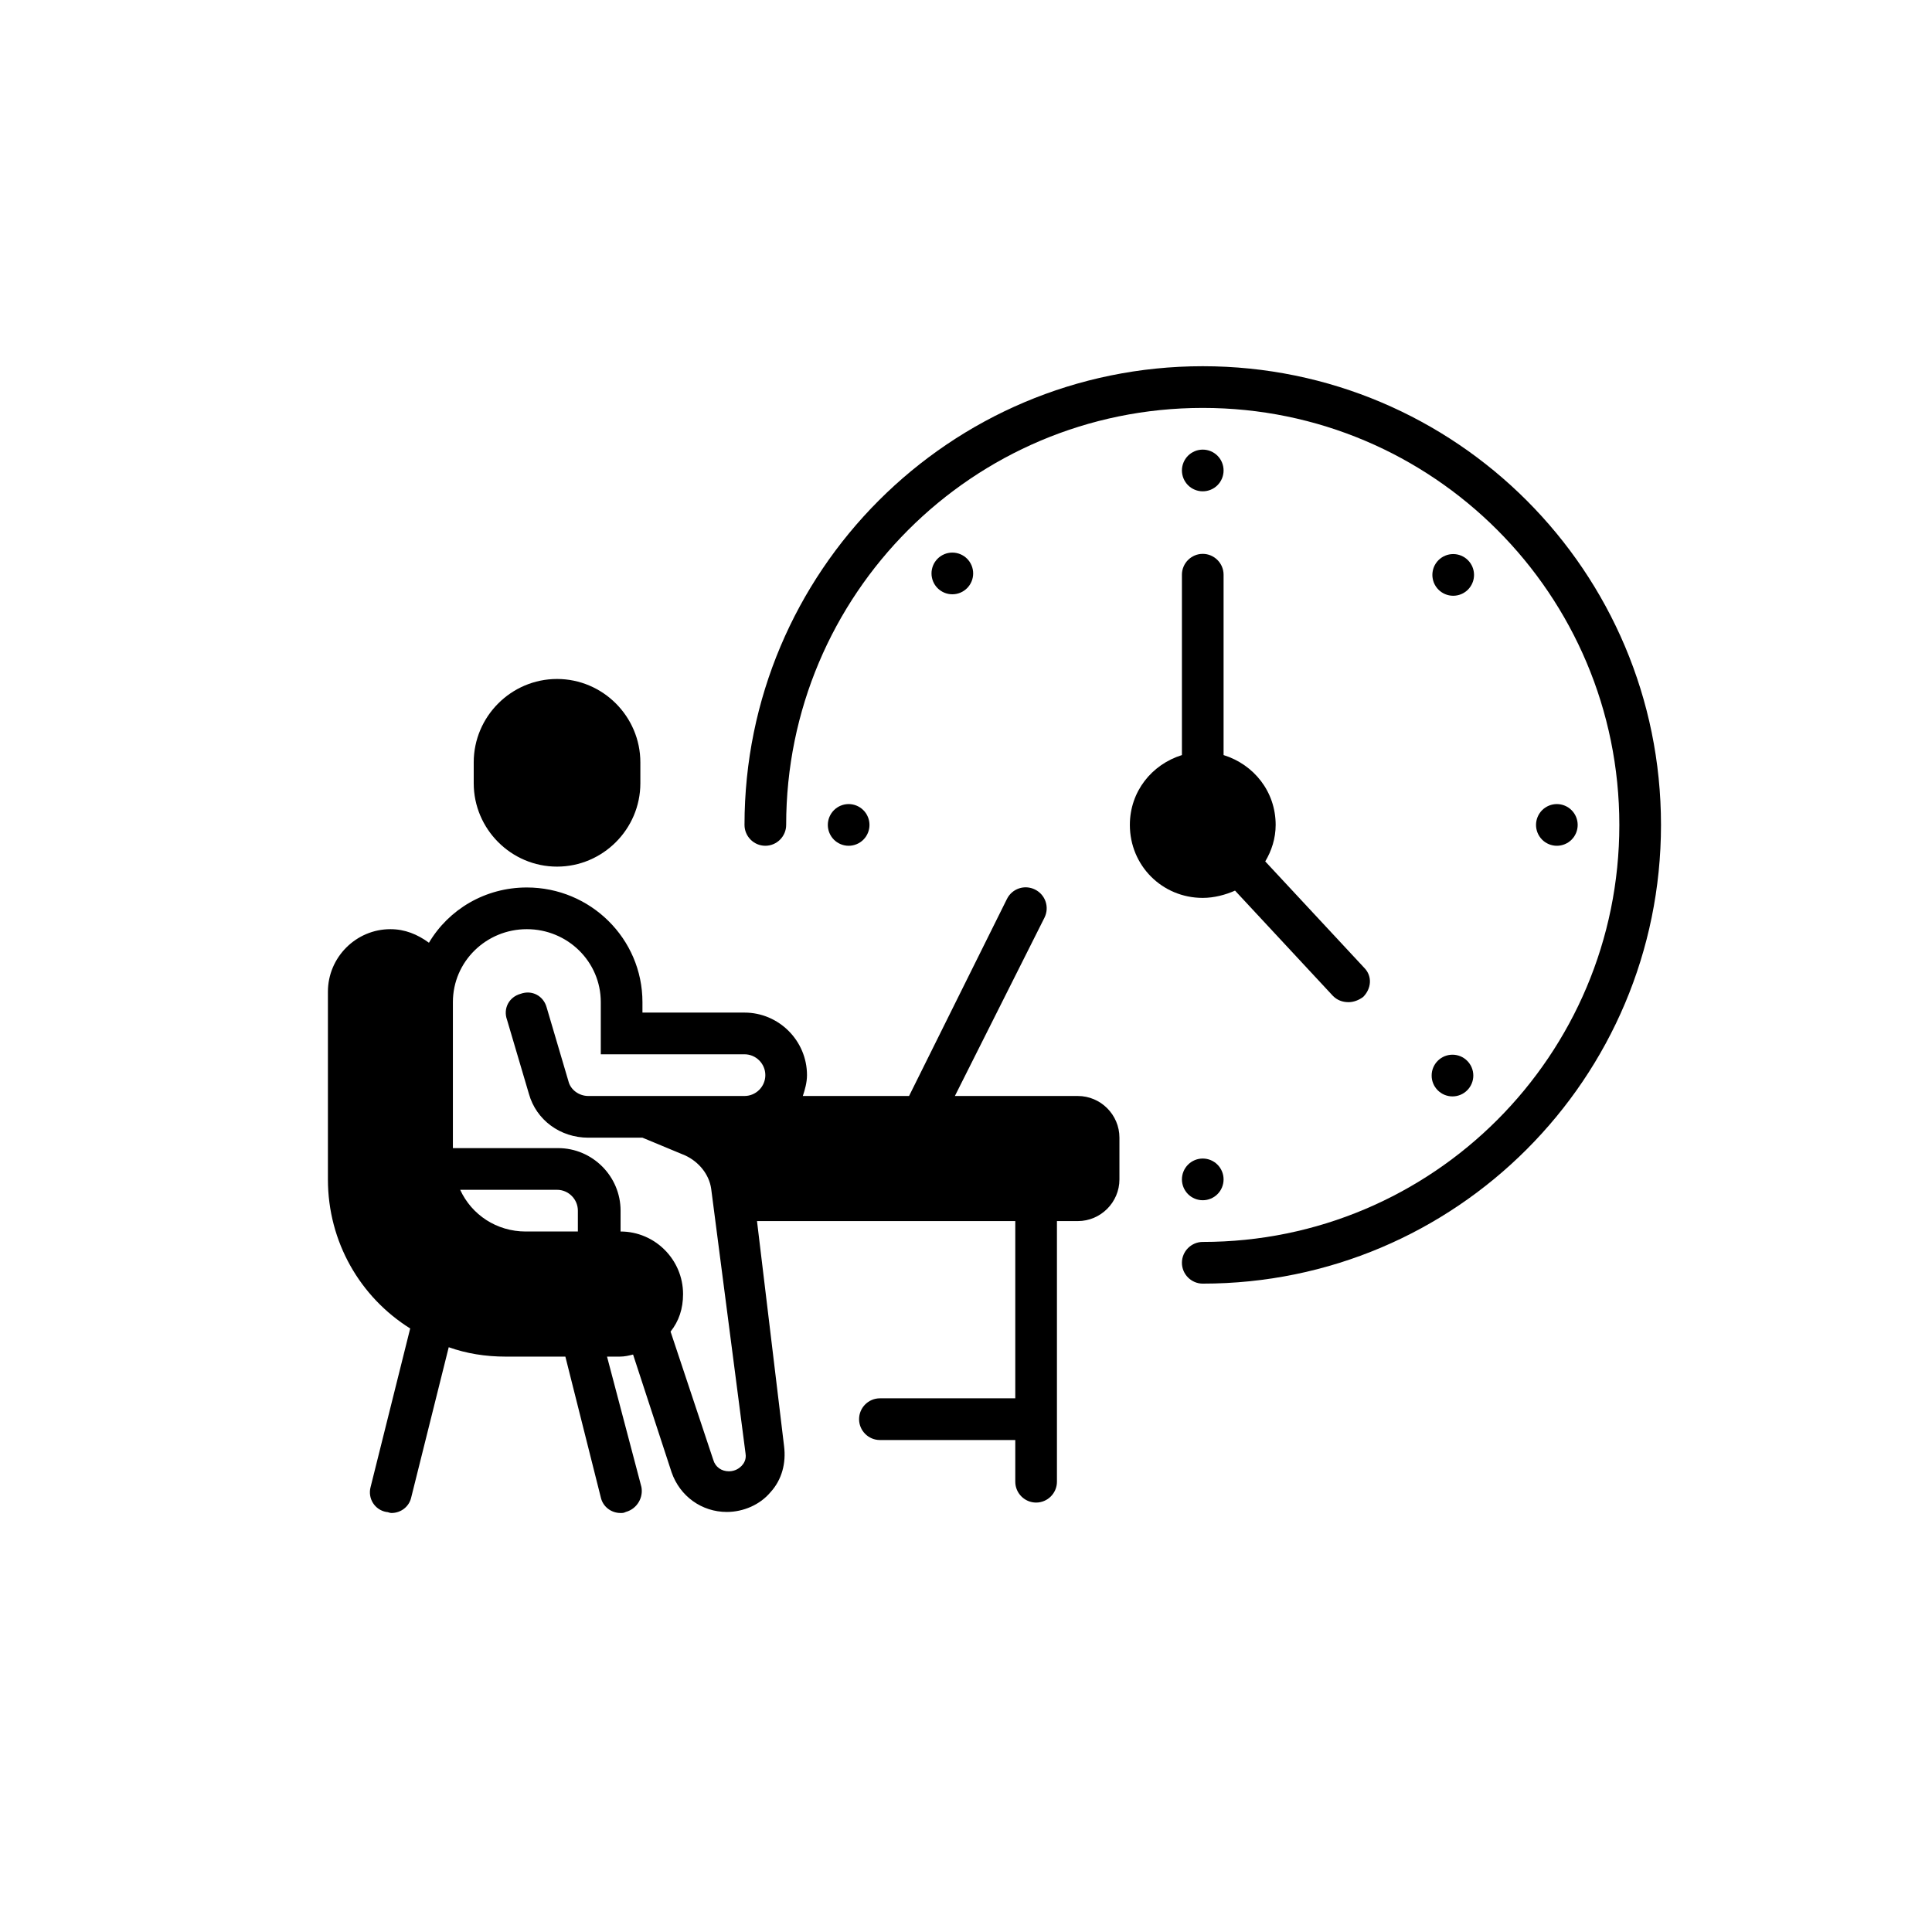 <svg xmlns="http://www.w3.org/2000/svg" xmlns:xlink="http://www.w3.org/1999/xlink" width="500" zoomAndPan="magnify" viewBox="0 0 375 375" height="500" preserveAspectRatio="xMidYMid meet" version="1.0"><defs><clipPath id="094df7c4a2"><path d="M 144 71 L 322.398 71 L 322.398 250 L 144 250 Z M 144 71 " clip-rule="nonzero"/></clipPath><clipPath id="6e4b1fabda"><path d="M 63.648 172 L 218 172 L 218 293.75 L 63.648 293.75 Z M 63.648 172 " clip-rule="nonzero"/></clipPath></defs><g clip-path="url(#094df7c4a2)"><path fill="#000000" d="M 233.453 71.082 C 184.332 71.082 144.508 110.945 144.508 160.117 C 144.508 162.344 146.328 164.164 148.551 164.164 C 150.773 164.164 152.594 162.344 152.594 160.117 C 152.594 115.398 188.777 79.176 233.453 79.176 C 278.129 79.176 314.312 115.398 314.312 160.117 C 314.312 204.84 278.129 241.059 233.453 241.059 C 231.23 241.059 229.41 242.883 229.41 245.105 C 229.41 247.332 231.23 249.152 233.453 249.152 C 282.574 249.152 322.398 209.289 322.398 160.117 C 322.398 110.945 282.574 71.082 233.453 71.082 Z M 233.453 71.082 " fill-opacity="1" fill-rule="nonzero"/></g><path fill="#000000" d="M 108.121 168.211 C 117.016 168.211 124.293 160.926 124.293 152.023 L 124.293 147.977 C 124.293 139.074 117.016 131.789 108.121 131.789 C 99.227 131.789 91.949 139.074 91.949 147.977 L 91.949 152.023 C 91.949 160.926 99.227 168.211 108.121 168.211 Z M 108.121 168.211 " fill-opacity="1" fill-rule="nonzero"/><path fill="#000000" d="M 239.719 172.867 L 258.723 193.305 C 259.531 194.113 260.543 194.52 261.754 194.52 C 262.766 194.52 263.777 194.113 264.586 193.508 C 266.203 191.887 266.402 189.461 264.785 187.84 L 245.582 167.199 C 246.797 165.176 247.605 162.75 247.605 160.117 C 247.605 153.641 243.359 148.383 237.496 146.559 L 237.496 111.551 C 237.496 109.328 235.676 107.504 233.453 107.504 C 231.23 107.504 229.41 109.328 229.41 111.551 L 229.41 146.559 C 223.547 148.383 219.305 153.641 219.305 160.117 C 219.305 168.008 225.57 174.281 233.453 174.281 C 235.676 174.281 237.902 173.676 239.719 172.867 Z M 239.719 172.867 " fill-opacity="1" fill-rule="nonzero"/><g clip-path="url(#6e4b1fabda)"><path fill="#000000" d="M 209.195 212.73 L 185.344 212.73 L 202.727 178.129 C 203.738 176.105 202.93 173.676 200.906 172.664 C 198.887 171.652 196.461 172.461 195.449 174.484 L 176.449 212.73 L 155.828 212.73 C 156.234 211.516 156.637 210.098 156.637 208.684 C 156.637 202.004 151.18 196.543 144.508 196.543 L 124.699 196.543 L 124.699 194.52 C 124.699 182.176 114.59 172.258 102.258 172.258 C 94.172 172.258 87.098 176.508 83.258 182.984 C 81.035 181.363 78.609 180.352 75.777 180.352 C 69.105 180.352 63.648 185.816 63.648 192.496 L 63.648 228.918 C 63.648 241.059 69.914 251.785 79.617 257.855 L 71.938 288.613 C 71.332 290.84 72.746 293.066 74.969 293.469 C 75.375 293.469 75.574 293.672 75.98 293.672 C 77.801 293.672 79.418 292.457 79.82 290.637 L 87.098 261.496 C 90.535 262.711 94.172 263.32 98.215 263.32 L 109.738 263.32 L 116.613 290.637 C 117.016 292.457 118.633 293.672 120.453 293.672 C 120.855 293.672 121.059 293.672 121.465 293.469 C 123.688 292.863 124.898 290.637 124.496 288.613 L 117.824 263.32 L 120.25 263.32 C 121.262 263.32 122.07 263.117 122.879 262.914 L 130.359 285.781 C 131.977 290.434 136.219 293.469 141.07 293.469 C 144.305 293.469 147.539 292.055 149.562 289.625 C 151.785 287.195 152.594 283.961 152.191 280.723 L 146.934 237.012 L 197.066 237.012 L 197.066 271.414 L 170.789 271.414 C 168.562 271.414 166.746 273.234 166.746 275.461 C 166.746 277.688 168.562 279.508 170.789 279.508 L 197.066 279.508 L 197.066 287.602 C 197.066 289.828 198.887 291.648 201.109 291.648 C 203.332 291.648 205.152 289.828 205.152 287.602 L 205.152 237.012 L 209.195 237.012 C 213.645 237.012 217.281 233.371 217.281 228.918 L 217.281 220.824 C 217.281 216.371 213.645 212.73 209.195 212.73 Z M 112.164 239.035 L 102.059 239.035 C 96.398 239.035 91.547 235.797 89.32 230.941 L 108.121 230.941 C 110.344 230.941 112.164 232.762 112.164 234.988 Z M 144.508 212.73 L 114.188 212.73 C 112.367 212.73 110.75 211.516 110.344 209.898 L 106.102 195.531 C 105.492 193.305 103.27 192.09 101.047 192.898 C 98.824 193.508 97.609 195.73 98.418 197.957 L 102.664 212.324 C 104.078 217.383 108.727 220.824 114.188 220.824 L 124.699 220.824 L 132.984 224.266 C 135.613 225.48 137.637 227.906 138.039 230.738 L 144.711 282.137 C 144.914 283.352 144.305 284.16 143.902 284.566 C 143.496 284.973 142.688 285.578 141.477 285.578 C 140.062 285.578 138.848 284.77 138.445 283.352 L 130.156 258.461 C 131.773 256.438 132.582 254.012 132.582 251.18 C 132.582 244.5 127.125 239.035 120.453 239.035 L 120.453 234.988 C 120.453 228.312 114.996 222.848 108.324 222.848 L 87.906 222.848 L 87.906 194.52 C 87.906 186.625 94.375 180.352 102.258 180.352 C 110.145 180.352 116.613 186.625 116.613 194.52 L 116.613 204.637 L 144.508 204.637 C 146.73 204.637 148.551 206.457 148.551 208.684 C 148.551 210.91 146.73 212.73 144.508 212.73 Z M 144.508 212.73 " fill-opacity="1" fill-rule="nonzero"/></g><path fill="#000000" d="M 237.496 91.316 C 237.496 91.582 237.469 91.844 237.418 92.105 C 237.367 92.367 237.289 92.621 237.188 92.867 C 237.086 93.109 236.961 93.344 236.816 93.566 C 236.668 93.785 236.5 93.992 236.312 94.18 C 236.125 94.367 235.922 94.535 235.699 94.684 C 235.48 94.828 235.246 94.953 235 95.055 C 234.754 95.156 234.504 95.234 234.242 95.285 C 233.98 95.34 233.719 95.363 233.453 95.363 C 233.188 95.363 232.926 95.34 232.664 95.285 C 232.406 95.234 232.152 95.156 231.906 95.055 C 231.66 94.953 231.43 94.828 231.207 94.684 C 230.988 94.535 230.781 94.367 230.594 94.18 C 230.406 93.992 230.238 93.785 230.094 93.566 C 229.945 93.344 229.82 93.109 229.719 92.867 C 229.617 92.621 229.539 92.367 229.488 92.105 C 229.438 91.844 229.41 91.582 229.41 91.316 C 229.41 91.051 229.438 90.789 229.488 90.527 C 229.539 90.266 229.617 90.012 229.719 89.77 C 229.82 89.523 229.945 89.289 230.094 89.066 C 230.238 88.848 230.406 88.645 230.594 88.453 C 230.781 88.266 230.988 88.098 231.207 87.953 C 231.43 87.805 231.66 87.68 231.906 87.578 C 232.152 87.477 232.406 87.398 232.664 87.348 C 232.926 87.297 233.188 87.27 233.453 87.27 C 233.719 87.27 233.98 87.297 234.242 87.348 C 234.504 87.398 234.754 87.477 235 87.578 C 235.246 87.68 235.48 87.805 235.699 87.953 C 235.922 88.098 236.125 88.266 236.312 88.453 C 236.5 88.645 236.668 88.848 236.816 89.066 C 236.961 89.289 237.086 89.523 237.188 89.77 C 237.289 90.012 237.367 90.266 237.418 90.527 C 237.469 90.789 237.496 91.051 237.496 91.316 Z M 237.496 91.316 " fill-opacity="1" fill-rule="nonzero"/><path fill="#000000" d="M 237.496 228.918 C 237.496 229.184 237.469 229.449 237.418 229.707 C 237.367 229.969 237.289 230.223 237.188 230.469 C 237.086 230.715 236.961 230.945 236.816 231.168 C 236.668 231.387 236.5 231.594 236.312 231.781 C 236.125 231.969 235.922 232.137 235.699 232.285 C 235.48 232.43 235.246 232.555 235 232.656 C 234.754 232.758 234.504 232.836 234.242 232.887 C 233.98 232.941 233.719 232.965 233.453 232.965 C 233.188 232.965 232.926 232.941 232.664 232.887 C 232.406 232.836 232.152 232.758 231.906 232.656 C 231.66 232.555 231.43 232.43 231.207 232.285 C 230.988 232.137 230.781 231.969 230.594 231.781 C 230.406 231.594 230.238 231.387 230.094 231.168 C 229.945 230.945 229.82 230.715 229.719 230.469 C 229.617 230.223 229.539 229.969 229.488 229.707 C 229.438 229.449 229.41 229.184 229.41 228.918 C 229.41 228.652 229.438 228.391 229.488 228.129 C 229.539 227.867 229.617 227.617 229.719 227.371 C 229.82 227.125 229.945 226.891 230.094 226.672 C 230.238 226.449 230.406 226.246 230.594 226.059 C 230.781 225.867 230.988 225.703 231.207 225.555 C 231.43 225.406 231.66 225.281 231.906 225.18 C 232.152 225.078 232.406 225 232.664 224.949 C 232.926 224.898 233.188 224.871 233.453 224.871 C 233.719 224.871 233.98 224.898 234.242 224.949 C 234.504 225 234.754 225.078 235 225.18 C 235.246 225.281 235.48 225.406 235.699 225.555 C 235.922 225.703 236.125 225.867 236.312 226.059 C 236.5 226.246 236.668 226.449 236.816 226.672 C 236.961 226.891 237.086 227.125 237.188 227.371 C 237.289 227.617 237.367 227.867 237.418 228.129 C 237.469 228.391 237.496 228.652 237.496 228.918 Z M 237.496 228.918 " fill-opacity="1" fill-rule="nonzero"/><path fill="#000000" d="M 306.227 160.117 C 306.227 160.383 306.199 160.648 306.148 160.906 C 306.098 161.168 306.02 161.422 305.918 161.668 C 305.816 161.91 305.691 162.145 305.547 162.367 C 305.398 162.586 305.23 162.793 305.043 162.98 C 304.855 163.168 304.652 163.336 304.43 163.484 C 304.211 163.629 303.977 163.754 303.73 163.855 C 303.484 163.957 303.234 164.035 302.973 164.086 C 302.711 164.141 302.449 164.164 302.184 164.164 C 301.918 164.164 301.656 164.141 301.395 164.086 C 301.137 164.035 300.883 163.957 300.637 163.855 C 300.391 163.754 300.16 163.629 299.938 163.484 C 299.719 163.336 299.512 163.168 299.324 162.98 C 299.137 162.793 298.969 162.586 298.824 162.367 C 298.676 162.145 298.551 161.91 298.449 161.668 C 298.348 161.422 298.27 161.168 298.219 160.906 C 298.168 160.648 298.141 160.383 298.141 160.117 C 298.141 159.852 298.168 159.59 298.219 159.328 C 298.27 159.066 298.348 158.812 298.449 158.57 C 298.551 158.324 298.676 158.09 298.824 157.871 C 298.969 157.648 299.137 157.445 299.324 157.258 C 299.512 157.066 299.719 156.898 299.938 156.754 C 300.16 156.605 300.391 156.48 300.637 156.379 C 300.883 156.277 301.137 156.199 301.395 156.148 C 301.656 156.098 301.918 156.07 302.184 156.07 C 302.449 156.07 302.711 156.098 302.973 156.148 C 303.234 156.199 303.484 156.277 303.73 156.379 C 303.977 156.48 304.211 156.605 304.43 156.754 C 304.652 156.898 304.855 157.066 305.043 157.258 C 305.23 157.445 305.398 157.648 305.547 157.871 C 305.691 158.09 305.816 158.324 305.918 158.57 C 306.02 158.812 306.098 159.066 306.148 159.328 C 306.199 159.59 306.227 159.852 306.227 160.117 Z M 306.227 160.117 " fill-opacity="1" fill-rule="nonzero"/><path fill="#000000" d="M 168.766 160.117 C 168.766 160.383 168.738 160.648 168.688 160.906 C 168.637 161.168 168.559 161.422 168.457 161.668 C 168.355 161.91 168.23 162.145 168.086 162.367 C 167.938 162.586 167.77 162.793 167.582 162.98 C 167.395 163.168 167.191 163.336 166.969 163.484 C 166.75 163.629 166.516 163.754 166.27 163.855 C 166.023 163.957 165.773 164.035 165.512 164.086 C 165.25 164.141 164.988 164.164 164.723 164.164 C 164.457 164.164 164.195 164.141 163.934 164.086 C 163.676 164.035 163.422 163.957 163.176 163.855 C 162.93 163.754 162.699 163.629 162.477 163.484 C 162.258 163.336 162.051 163.168 161.863 162.98 C 161.676 162.793 161.508 162.586 161.363 162.367 C 161.215 162.145 161.09 161.91 160.988 161.668 C 160.887 161.422 160.809 161.168 160.758 160.906 C 160.707 160.648 160.68 160.383 160.68 160.117 C 160.68 159.852 160.707 159.59 160.758 159.328 C 160.809 159.066 160.887 158.812 160.988 158.57 C 161.09 158.324 161.215 158.09 161.363 157.871 C 161.508 157.648 161.676 157.445 161.863 157.258 C 162.051 157.066 162.258 156.898 162.477 156.754 C 162.699 156.605 162.93 156.48 163.176 156.379 C 163.422 156.277 163.676 156.199 163.934 156.148 C 164.195 156.098 164.457 156.07 164.723 156.07 C 164.988 156.07 165.25 156.098 165.512 156.148 C 165.773 156.199 166.023 156.277 166.27 156.379 C 166.516 156.48 166.75 156.605 166.969 156.754 C 167.191 156.898 167.395 157.066 167.582 157.258 C 167.77 157.445 167.938 157.648 168.086 157.871 C 168.23 158.09 168.355 158.324 168.457 158.57 C 168.559 158.812 168.637 159.066 168.688 159.328 C 168.738 159.59 168.766 159.852 168.766 160.117 Z M 168.766 160.117 " fill-opacity="1" fill-rule="nonzero"/><path fill="#000000" d="M 284.781 205.902 C 284.969 206.09 285.137 206.293 285.285 206.516 C 285.434 206.734 285.559 206.969 285.66 207.215 C 285.762 207.461 285.836 207.715 285.891 207.973 C 285.941 208.234 285.969 208.5 285.969 208.766 C 285.969 209.031 285.941 209.293 285.891 209.555 C 285.836 209.812 285.762 210.066 285.66 210.312 C 285.559 210.559 285.434 210.793 285.285 211.012 C 285.137 211.234 284.969 211.438 284.781 211.625 C 284.594 211.812 284.391 211.98 284.172 212.129 C 283.949 212.277 283.715 212.402 283.473 212.504 C 283.227 212.605 282.973 212.68 282.711 212.734 C 282.453 212.785 282.188 212.812 281.926 212.812 C 281.66 212.812 281.395 212.785 281.137 212.734 C 280.875 212.68 280.621 212.605 280.375 212.504 C 280.133 212.402 279.898 212.277 279.68 212.129 C 279.457 211.98 279.254 211.812 279.066 211.625 C 278.879 211.438 278.711 211.234 278.562 211.012 C 278.414 210.793 278.289 210.559 278.188 210.312 C 278.086 210.066 278.012 209.812 277.957 209.555 C 277.906 209.293 277.883 209.031 277.883 208.766 C 277.883 208.5 277.906 208.234 277.957 207.973 C 278.012 207.715 278.086 207.461 278.188 207.215 C 278.289 206.969 278.414 206.738 278.562 206.516 C 278.711 206.293 278.879 206.09 279.066 205.902 C 279.254 205.715 279.457 205.547 279.676 205.398 C 279.898 205.25 280.133 205.125 280.375 205.023 C 280.621 204.922 280.875 204.848 281.137 204.793 C 281.395 204.742 281.66 204.715 281.922 204.715 C 282.188 204.715 282.453 204.742 282.711 204.793 C 282.973 204.848 283.227 204.922 283.473 205.023 C 283.715 205.125 283.949 205.25 284.172 205.398 C 284.391 205.547 284.594 205.715 284.781 205.902 Z M 284.781 205.902 " fill-opacity="1" fill-rule="nonzero"/><path fill="#000000" d="M 187.707 108.441 C 187.895 108.629 188.062 108.836 188.207 109.055 C 188.355 109.277 188.48 109.508 188.582 109.754 C 188.684 110 188.762 110.254 188.812 110.516 C 188.863 110.773 188.891 111.039 188.891 111.305 C 188.891 111.57 188.863 111.832 188.812 112.094 C 188.762 112.355 188.684 112.605 188.582 112.852 C 188.48 113.098 188.355 113.332 188.207 113.551 C 188.062 113.773 187.895 113.977 187.707 114.164 C 187.52 114.352 187.312 114.52 187.094 114.668 C 186.871 114.816 186.641 114.941 186.395 115.043 C 186.148 115.145 185.895 115.223 185.637 115.273 C 185.375 115.324 185.113 115.352 184.848 115.352 C 184.582 115.352 184.32 115.324 184.059 115.273 C 183.797 115.223 183.547 115.145 183.301 115.043 C 183.055 114.941 182.82 114.816 182.602 114.668 C 182.379 114.52 182.176 114.355 181.988 114.164 C 181.801 113.977 181.633 113.773 181.484 113.551 C 181.336 113.332 181.215 113.098 181.113 112.852 C 181.012 112.605 180.934 112.355 180.883 112.094 C 180.828 111.832 180.805 111.57 180.805 111.305 C 180.805 111.039 180.828 110.773 180.883 110.516 C 180.934 110.254 181.012 110 181.113 109.754 C 181.215 109.508 181.336 109.277 181.484 109.055 C 181.633 108.836 181.801 108.629 181.988 108.441 C 182.176 108.254 182.379 108.086 182.602 107.938 C 182.82 107.793 183.055 107.668 183.301 107.566 C 183.543 107.465 183.797 107.387 184.059 107.336 C 184.32 107.281 184.582 107.258 184.848 107.258 C 185.113 107.258 185.375 107.281 185.637 107.336 C 185.895 107.387 186.148 107.465 186.395 107.566 C 186.641 107.668 186.871 107.793 187.094 107.938 C 187.312 108.086 187.52 108.254 187.707 108.441 Z M 187.707 108.441 " fill-opacity="1" fill-rule="nonzero"/><path fill="#000000" d="M 284.922 108.727 C 285.113 108.914 285.277 109.121 285.426 109.34 C 285.574 109.562 285.699 109.797 285.801 110.039 C 285.902 110.285 285.977 110.539 286.031 110.801 C 286.082 111.062 286.109 111.324 286.109 111.59 C 286.109 111.855 286.082 112.117 286.031 112.379 C 285.98 112.641 285.902 112.895 285.801 113.137 C 285.699 113.383 285.574 113.617 285.426 113.84 C 285.277 114.059 285.113 114.262 284.926 114.453 C 284.734 114.641 284.531 114.809 284.312 114.953 C 284.09 115.102 283.859 115.227 283.613 115.328 C 283.367 115.43 283.113 115.508 282.855 115.559 C 282.594 115.609 282.332 115.637 282.066 115.637 C 281.801 115.637 281.535 115.609 281.277 115.559 C 281.016 115.508 280.762 115.43 280.52 115.328 C 280.273 115.227 280.039 115.102 279.82 114.953 C 279.598 114.809 279.395 114.641 279.207 114.453 C 279.02 114.262 278.852 114.059 278.703 113.84 C 278.555 113.617 278.43 113.383 278.328 113.137 C 278.227 112.895 278.152 112.641 278.102 112.379 C 278.047 112.117 278.023 111.855 278.023 111.59 C 278.023 111.324 278.047 111.062 278.102 110.801 C 278.152 110.539 278.227 110.285 278.328 110.039 C 278.43 109.797 278.555 109.562 278.703 109.34 C 278.852 109.121 279.02 108.914 279.207 108.727 C 279.395 108.539 279.598 108.371 279.82 108.227 C 280.039 108.078 280.273 107.953 280.52 107.852 C 280.762 107.75 281.016 107.672 281.277 107.621 C 281.535 107.57 281.801 107.543 282.066 107.543 C 282.332 107.543 282.594 107.57 282.855 107.621 C 283.113 107.672 283.367 107.75 283.613 107.852 C 283.855 107.953 284.09 108.078 284.312 108.223 C 284.531 108.371 284.734 108.539 284.922 108.727 Z M 284.922 108.727 " fill-opacity="1" fill-rule="nonzero"/></svg>